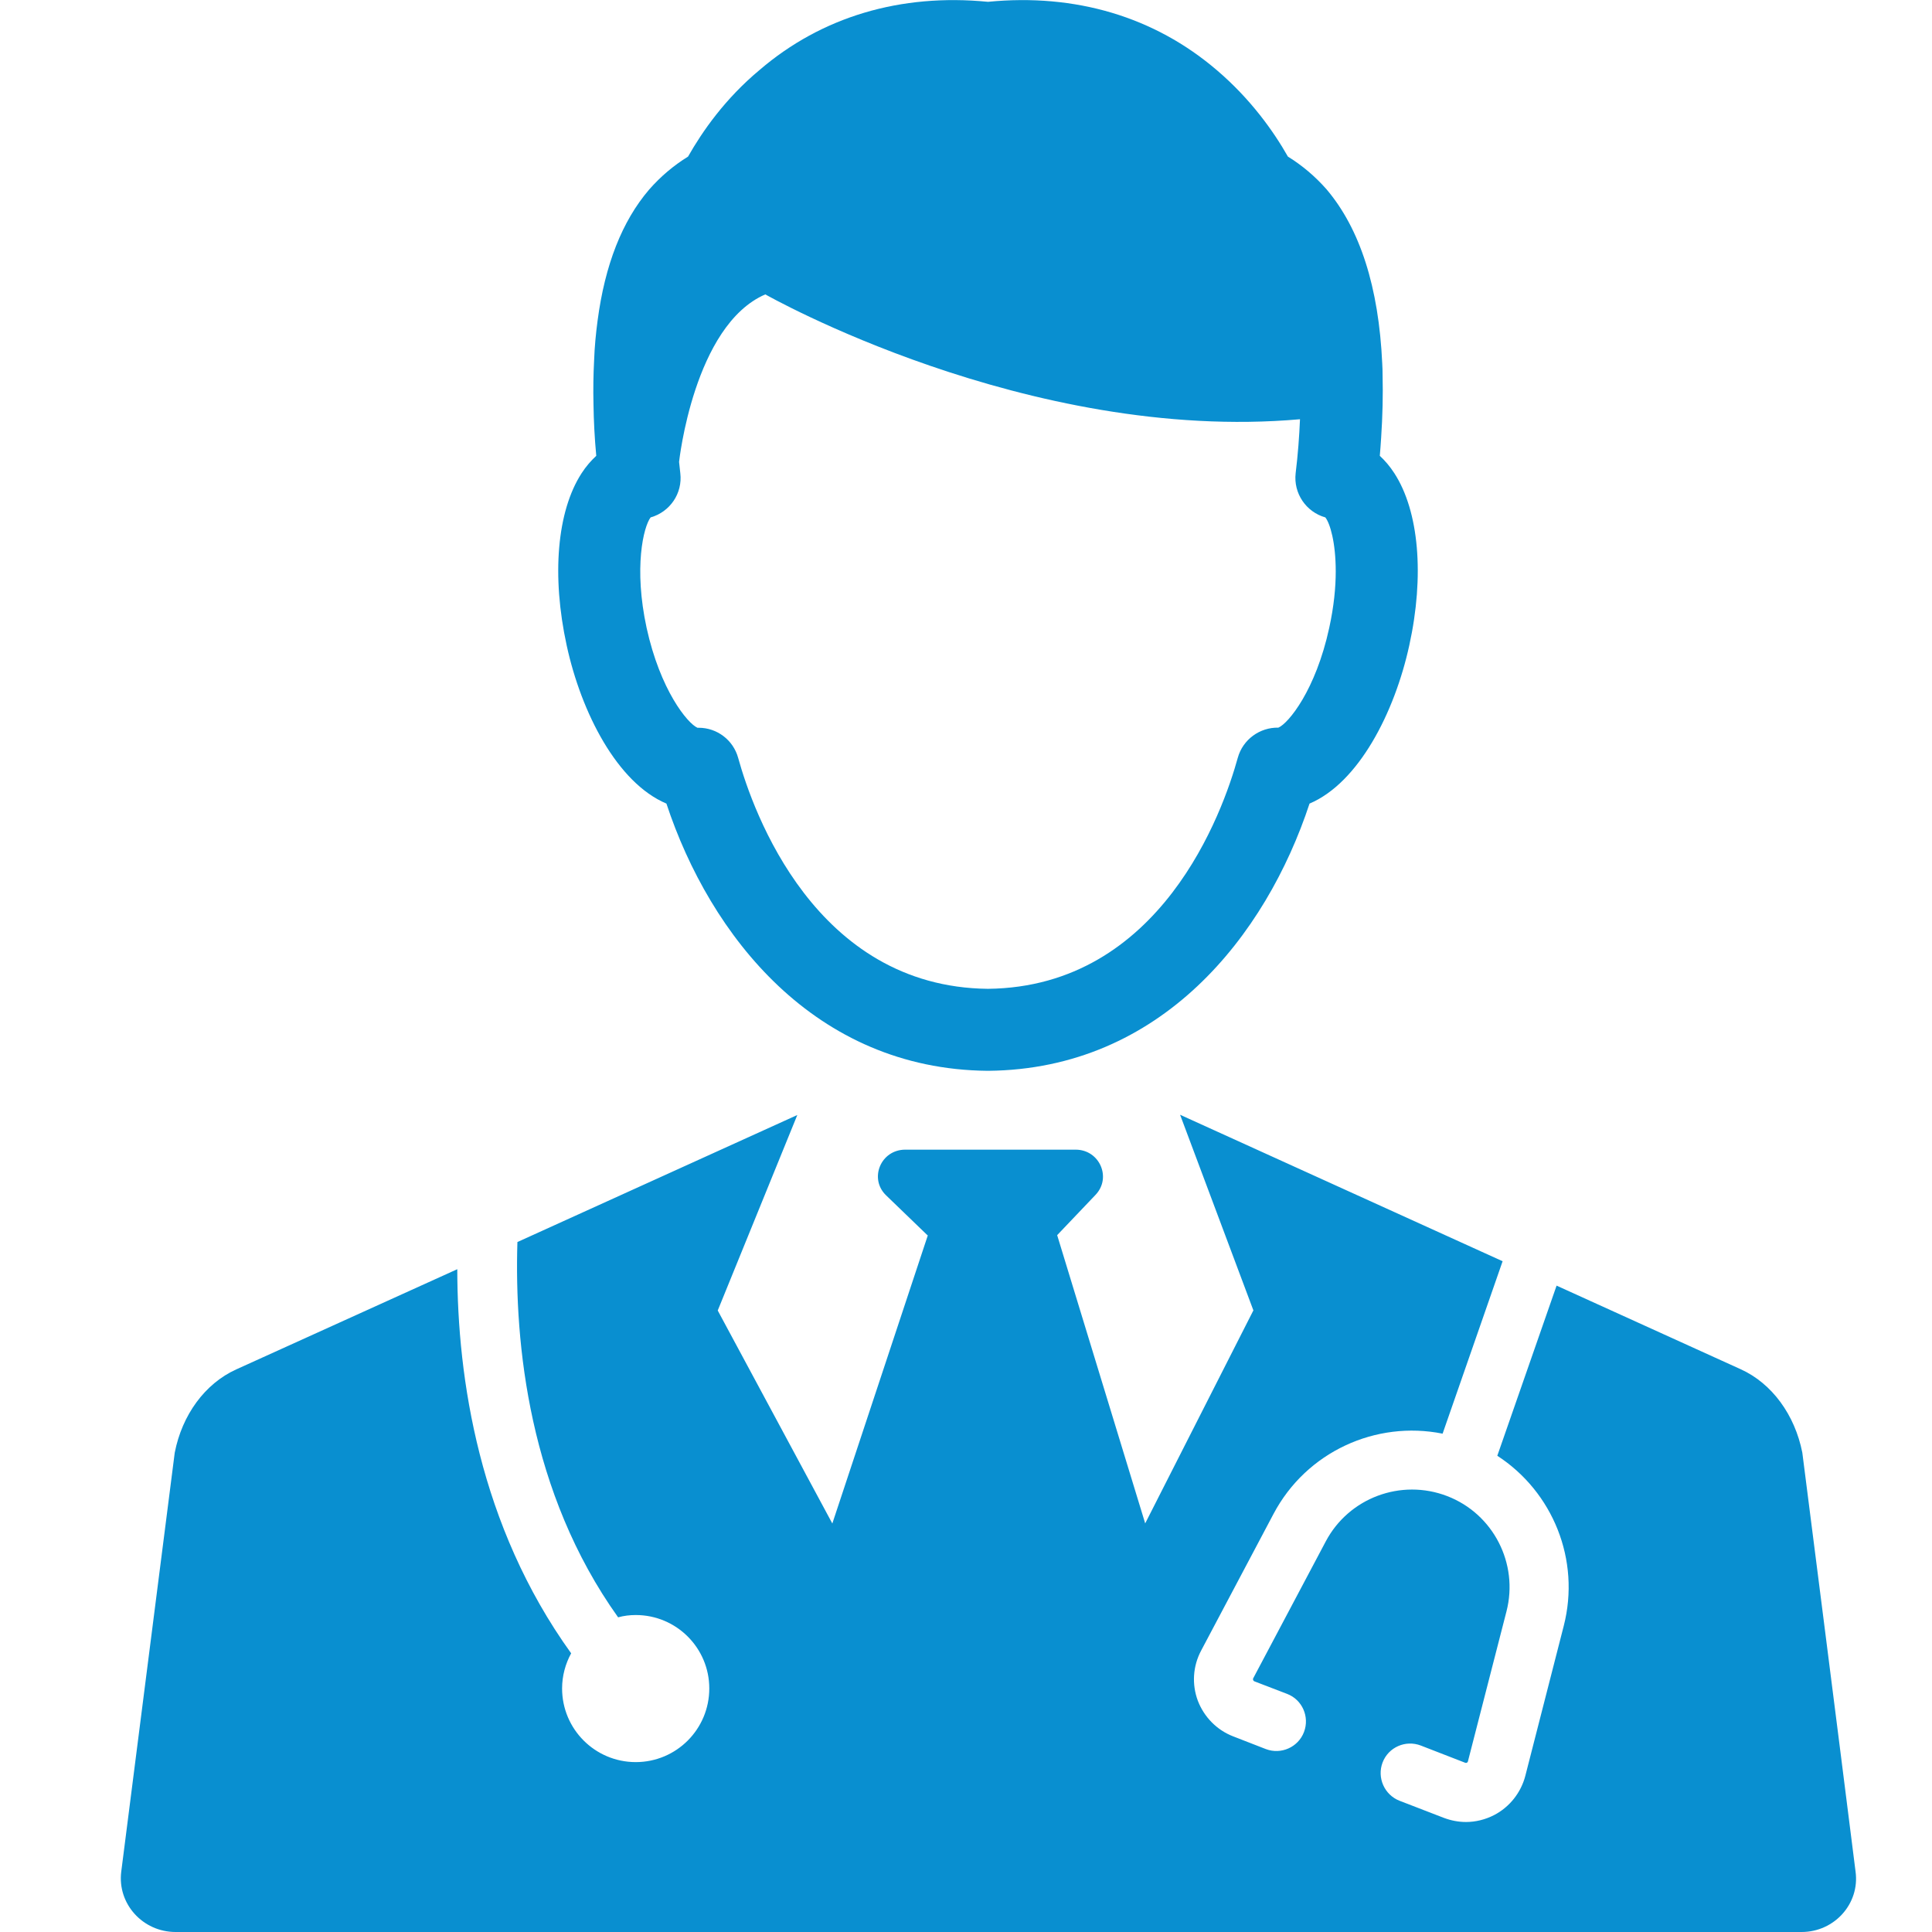 <?xml version="1.0" encoding="utf-8"?>
<!-- Generator: Adobe Illustrator 16.0.0, SVG Export Plug-In . SVG Version: 6.00 Build 0)  -->
<!DOCTYPE svg PUBLIC "-//W3C//DTD SVG 1.1//EN" "http://www.w3.org/Graphics/SVG/1.1/DTD/svg11.dtd">
<svg version="1.1" id="圖層_1" xmlns="http://www.w3.org/2000/svg" xmlns:xlink="http://www.w3.org/1999/xlink" x="0px" y="0px"
	 width="16px" height="16px" viewBox="0 0 16 16" enable-background="new 0 0 16 16" xml:space="preserve">
<path fill="#098FD0" d="M14.92,16H1.454c-0.272,0-0.483-0.234-0.45-0.499c0.136-1.066,0.443-3.47,0.443-3.47
	c0.061-0.314,0.251-0.573,0.509-0.69l1.831-0.83c0.001,0.904,0.181,2.122,0.943,3.181c-0.047,0.086-0.075,0.186-0.075,0.291
	c0,0.337,0.273,0.61,0.61,0.61s0.609-0.273,0.609-0.61c0-0.335-0.272-0.608-0.609-0.608c-0.05,0-0.099,0.006-0.146,0.019
	c-0.738-1.033-0.86-2.265-0.834-3.108l2.318-1.052l-0.659,1.619l0.949,1.764l0.791-2.387H7.681L7.34,9.901
	C7.194,9.763,7.293,9.521,7.497,9.521h1.411c0.198,0,0.3,0.232,0.165,0.374l-0.318,0.334l0.729,2.387l0.896-1.764L9.773,9.232
	l2.671,1.213l-0.497,1.428c-0.553-0.111-1.128,0.15-1.4,0.664l-0.6,1.133c-0.068,0.128-0.078,0.278-0.027,0.415
	c0.052,0.135,0.158,0.243,0.293,0.295l0.27,0.105c0.126,0.048,0.268-0.015,0.316-0.141s-0.014-0.268-0.14-0.316l-0.271-0.104
	c-0.002-0.001-0.007-0.003-0.01-0.011s0-0.013,0.001-0.015l0.6-1.132c0.191-0.362,0.624-0.523,1.006-0.376s0.593,0.559,0.491,0.955
	l-0.319,1.241c0,0.002-0.002,0.008-0.009,0.012c-0.007,0.003-0.013,0.001-0.015,0l-0.366-0.142c-0.127-0.049-0.269,0.014-0.317,0.14
	c-0.048,0.126,0.015,0.268,0.14,0.317l0.368,0.142c0.059,0.022,0.12,0.034,0.183,0.034c0.079,0,0.16-0.02,0.232-0.057
	c0.128-0.066,0.223-0.186,0.259-0.325l0.318-1.241c0.141-0.548-0.091-1.112-0.55-1.41l0.491-1.409l1.526,0.693
	c0.257,0.117,0.447,0.376,0.509,0.69c0,0,0.307,2.403,0.441,3.47C15.403,15.766,15.191,16,14.92,16 M11.548,3.92
	c0.203,0.314,0.25,0.847,0.123,1.425c-0.122,0.558-0.42,1.138-0.826,1.31c-0.361,1.095-1.229,2.199-2.66,2.213H8.178
	C6.748,8.854,5.881,7.75,5.519,6.655c-0.407-0.172-0.705-0.752-0.826-1.31C4.567,4.767,4.613,4.234,4.816,3.92
	c0.038-0.059,0.079-0.105,0.122-0.145C4.924,3.627,4.917,3.484,4.915,3.348c-0.003-0.125-0.001-0.245,0.005-0.36
	C4.924,2.871,4.935,2.76,4.949,2.655C5.01,2.193,5.152,1.832,5.375,1.571C5.472,1.46,5.581,1.369,5.698,1.297
	c0.118-0.208,0.306-0.479,0.593-0.718c0.513-0.44,1.167-0.635,1.891-0.564c0.724-0.071,1.378,0.124,1.894,0.565
	c0.282,0.24,0.472,0.509,0.59,0.717c0.117,0.072,0.225,0.163,0.32,0.271c0.277,0.327,0.432,0.809,0.461,1.441
	c0.002,0.033,0.003,0.066,0.003,0.101c0.004,0.162,0,0.334-0.012,0.516c-0.003,0.05-0.007,0.099-0.011,0.149
	C11.469,3.814,11.51,3.861,11.548,3.92 M11.008,5.2c0.039-0.178,0.054-0.336,0.054-0.468c0-0.24-0.047-0.397-0.086-0.447
	c-0.16-0.045-0.265-0.2-0.246-0.366c0.019-0.155,0.03-0.305,0.036-0.447C8.508,3.672,6.338,2.438,6.338,2.438
	C5.746,2.694,5.624,3.823,5.624,3.824v0.003c0.003,0.03,0.007,0.061,0.01,0.092c0.02,0.167-0.086,0.321-0.246,0.366
	C5.329,4.363,5.247,4.701,5.355,5.2c0.113,0.515,0.338,0.79,0.421,0.827h0.01c0.152,0,0.286,0.101,0.327,0.249
	C6.236,6.721,6.75,8.174,8.182,8.189c1.433-0.016,1.946-1.468,2.069-1.914c0.042-0.151,0.182-0.252,0.336-0.249
	C10.671,5.99,10.896,5.715,11.008,5.2"/>
</svg>

